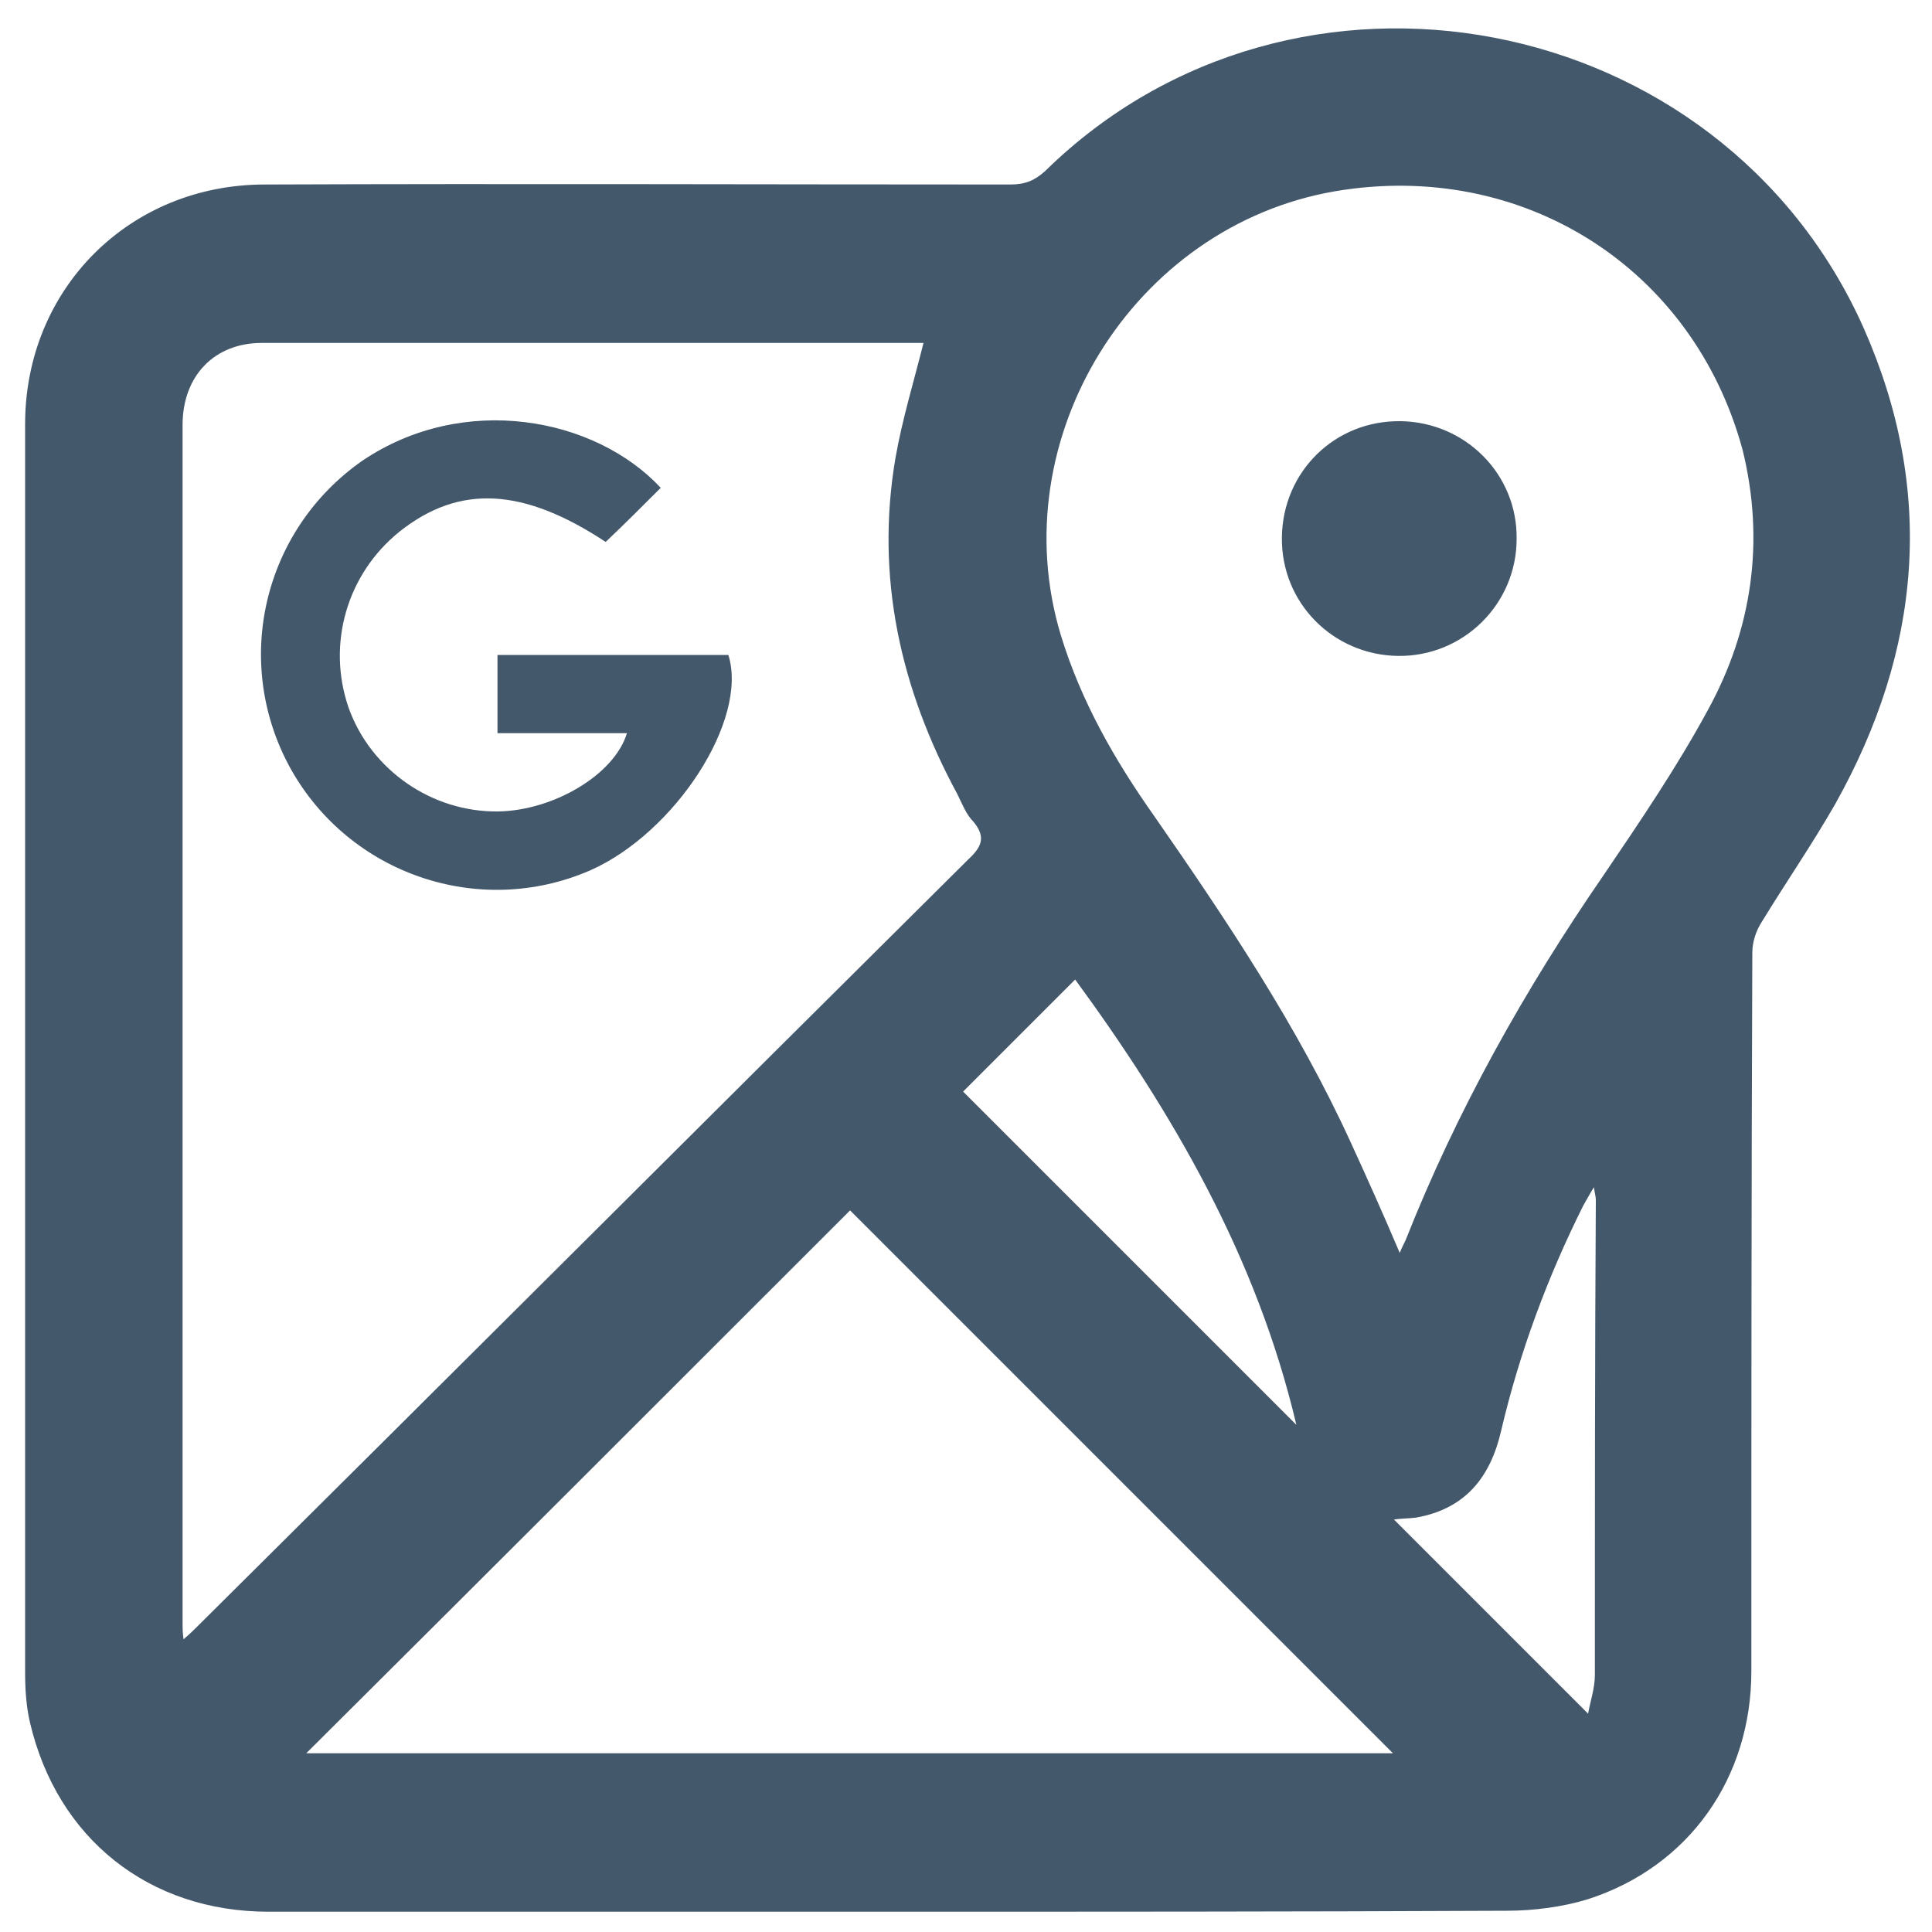 <?xml version="1.0" encoding="utf-8"?>
<!-- Generator: Adobe Illustrator 24.0.2, SVG Export Plug-In . SVG Version: 6.00 Build 0)  -->
<svg version="1.1" xmlns="http://www.w3.org/2000/svg" xmlns:xlink="http://www.w3.org/1999/xlink" x="0px" y="0px"
	 viewBox="0 0 200 200" style="enable-background:new 0 0 200 200;" xml:space="preserve">
<style type="text/css">
	.st0{fill:#44586B;}
</style>
<g id="Capa_1">
	<path class="st0" d="M192.9,33.9C178.1,0.8,134-7.6,108.2,17.7c-1.1,1-2.1,1.4-3.6,1.4c-25.7,0-51.5-0.1-77.2,0
		c-14,0-24.8,10.8-24.8,24.8c0,43.1,0,86.1,0,129.2c0,1.7,0.1,3.5,0.5,5.2c2.8,12,12.3,19.6,24.7,19.6c21.4,0,42.7,0,64.1,0
		s42.7,0,64.1-0.1c2.8,0,5.8-0.4,8.4-1.2c10.5-3.4,16.9-12.6,16.9-23.6c0-24.8,0-49.6,0.1-74.4c0-1.1,0.4-2.3,1-3.2
		c2.5-4.1,5.2-8,7.6-12.2C198.9,67.3,200.4,50.8,192.9,33.9z M111.3,101.4c10.1,13.8,18.8,28.7,22.9,46.1
		c-11.7-11.7-23.2-23.2-34.5-34.5C103.5,109.2,107.4,105.3,111.3,101.4z M20.5,168.3c-0.4,0.4-0.8,0.8-1.5,1.4
		c-0.1-0.7-0.1-1.2-0.1-1.6c0-41.4,0-82.7,0-124.1c0-5.1,3.3-8.5,8.2-8.5c22.5,0,45.1,0,67.6,0c0.3,0,0.7,0,0.9,0
		c-1,4-2.2,7.9-2.9,11.9c-2.1,12.3,0.5,23.9,6.4,34.8c0.5,1,0.9,2.1,1.7,2.9c1.3,1.6,0.8,2.6-0.6,3.9
		C73.6,115.4,47.1,141.9,20.5,168.3z M31.7,181.5C50.4,162.9,69.3,144,88,125.3c18.4,18.4,37.3,37.3,56.2,56.2
		C106.6,181.5,68.9,181.5,31.7,181.5z M165.1,173.4c0,1.4-0.5,2.8-0.7,4c-6.8-6.8-13.5-13.5-20.1-20.1c0.6-0.1,1.5-0.1,2.3-0.2
		c5.1-0.9,7.7-4.2,8.8-9c1.9-8.1,4.8-15.9,8.5-23.3c0.3-0.5,0.6-1.1,1.1-1.9c0.1,0.7,0.2,1,0.2,1.3
		C165.1,140.6,165.1,157,165.1,173.4z M176.8,73.5c-3.2,5.9-7,11.5-10.8,17.1c-8.2,11.9-15.2,24.4-20.5,37.8
		c-0.2,0.4-0.4,0.8-0.6,1.3c-1.7-4-3.4-7.8-5.1-11.5c-5.5-12-12.8-22.9-20.3-33.7c-4.1-5.8-7.6-11.9-9.7-18.8
		c-6.1-20.3,7.5-42.3,28.4-45.9c19.4-3.3,37.1,7.9,42.2,26.8C182.7,56,181.4,65.1,176.8,73.5z"/>
	<path class="st0" d="M68.4,50.5c-1.9,1.9-3.8,3.8-5.7,5.6c-8.5-5.6-15.1-6-21.3-1.1c-5.5,4.4-7.6,11.7-5.3,18.3
		c2.3,6.4,8.6,10.8,15.5,10.7c5.7-0.1,12-3.8,13.3-8.1c-4.5,0-8.9,0-13.4,0c0-2.8,0-5.4,0-8.1c8,0,16,0,23.9,0
		c2.1,6.7-5.5,18.4-14.3,22.3c-11.5,5-24.9,0.4-31-10.5c-6.1-11-2.9-24.7,7.4-31.9C48,40.6,61.6,43.2,68.4,50.5z"/>
	<path class="st0" d="M132.7,55.6c0.1-6.8,5.5-12.1,12.3-12c6.7,0.1,12.1,5.5,12,12.2c0,6.7-5.5,12.2-12.3,12.1
		C138,67.8,132.6,62.4,132.7,55.6z"/>
</g>
<g id="Capa_2">
</g>
</svg>
